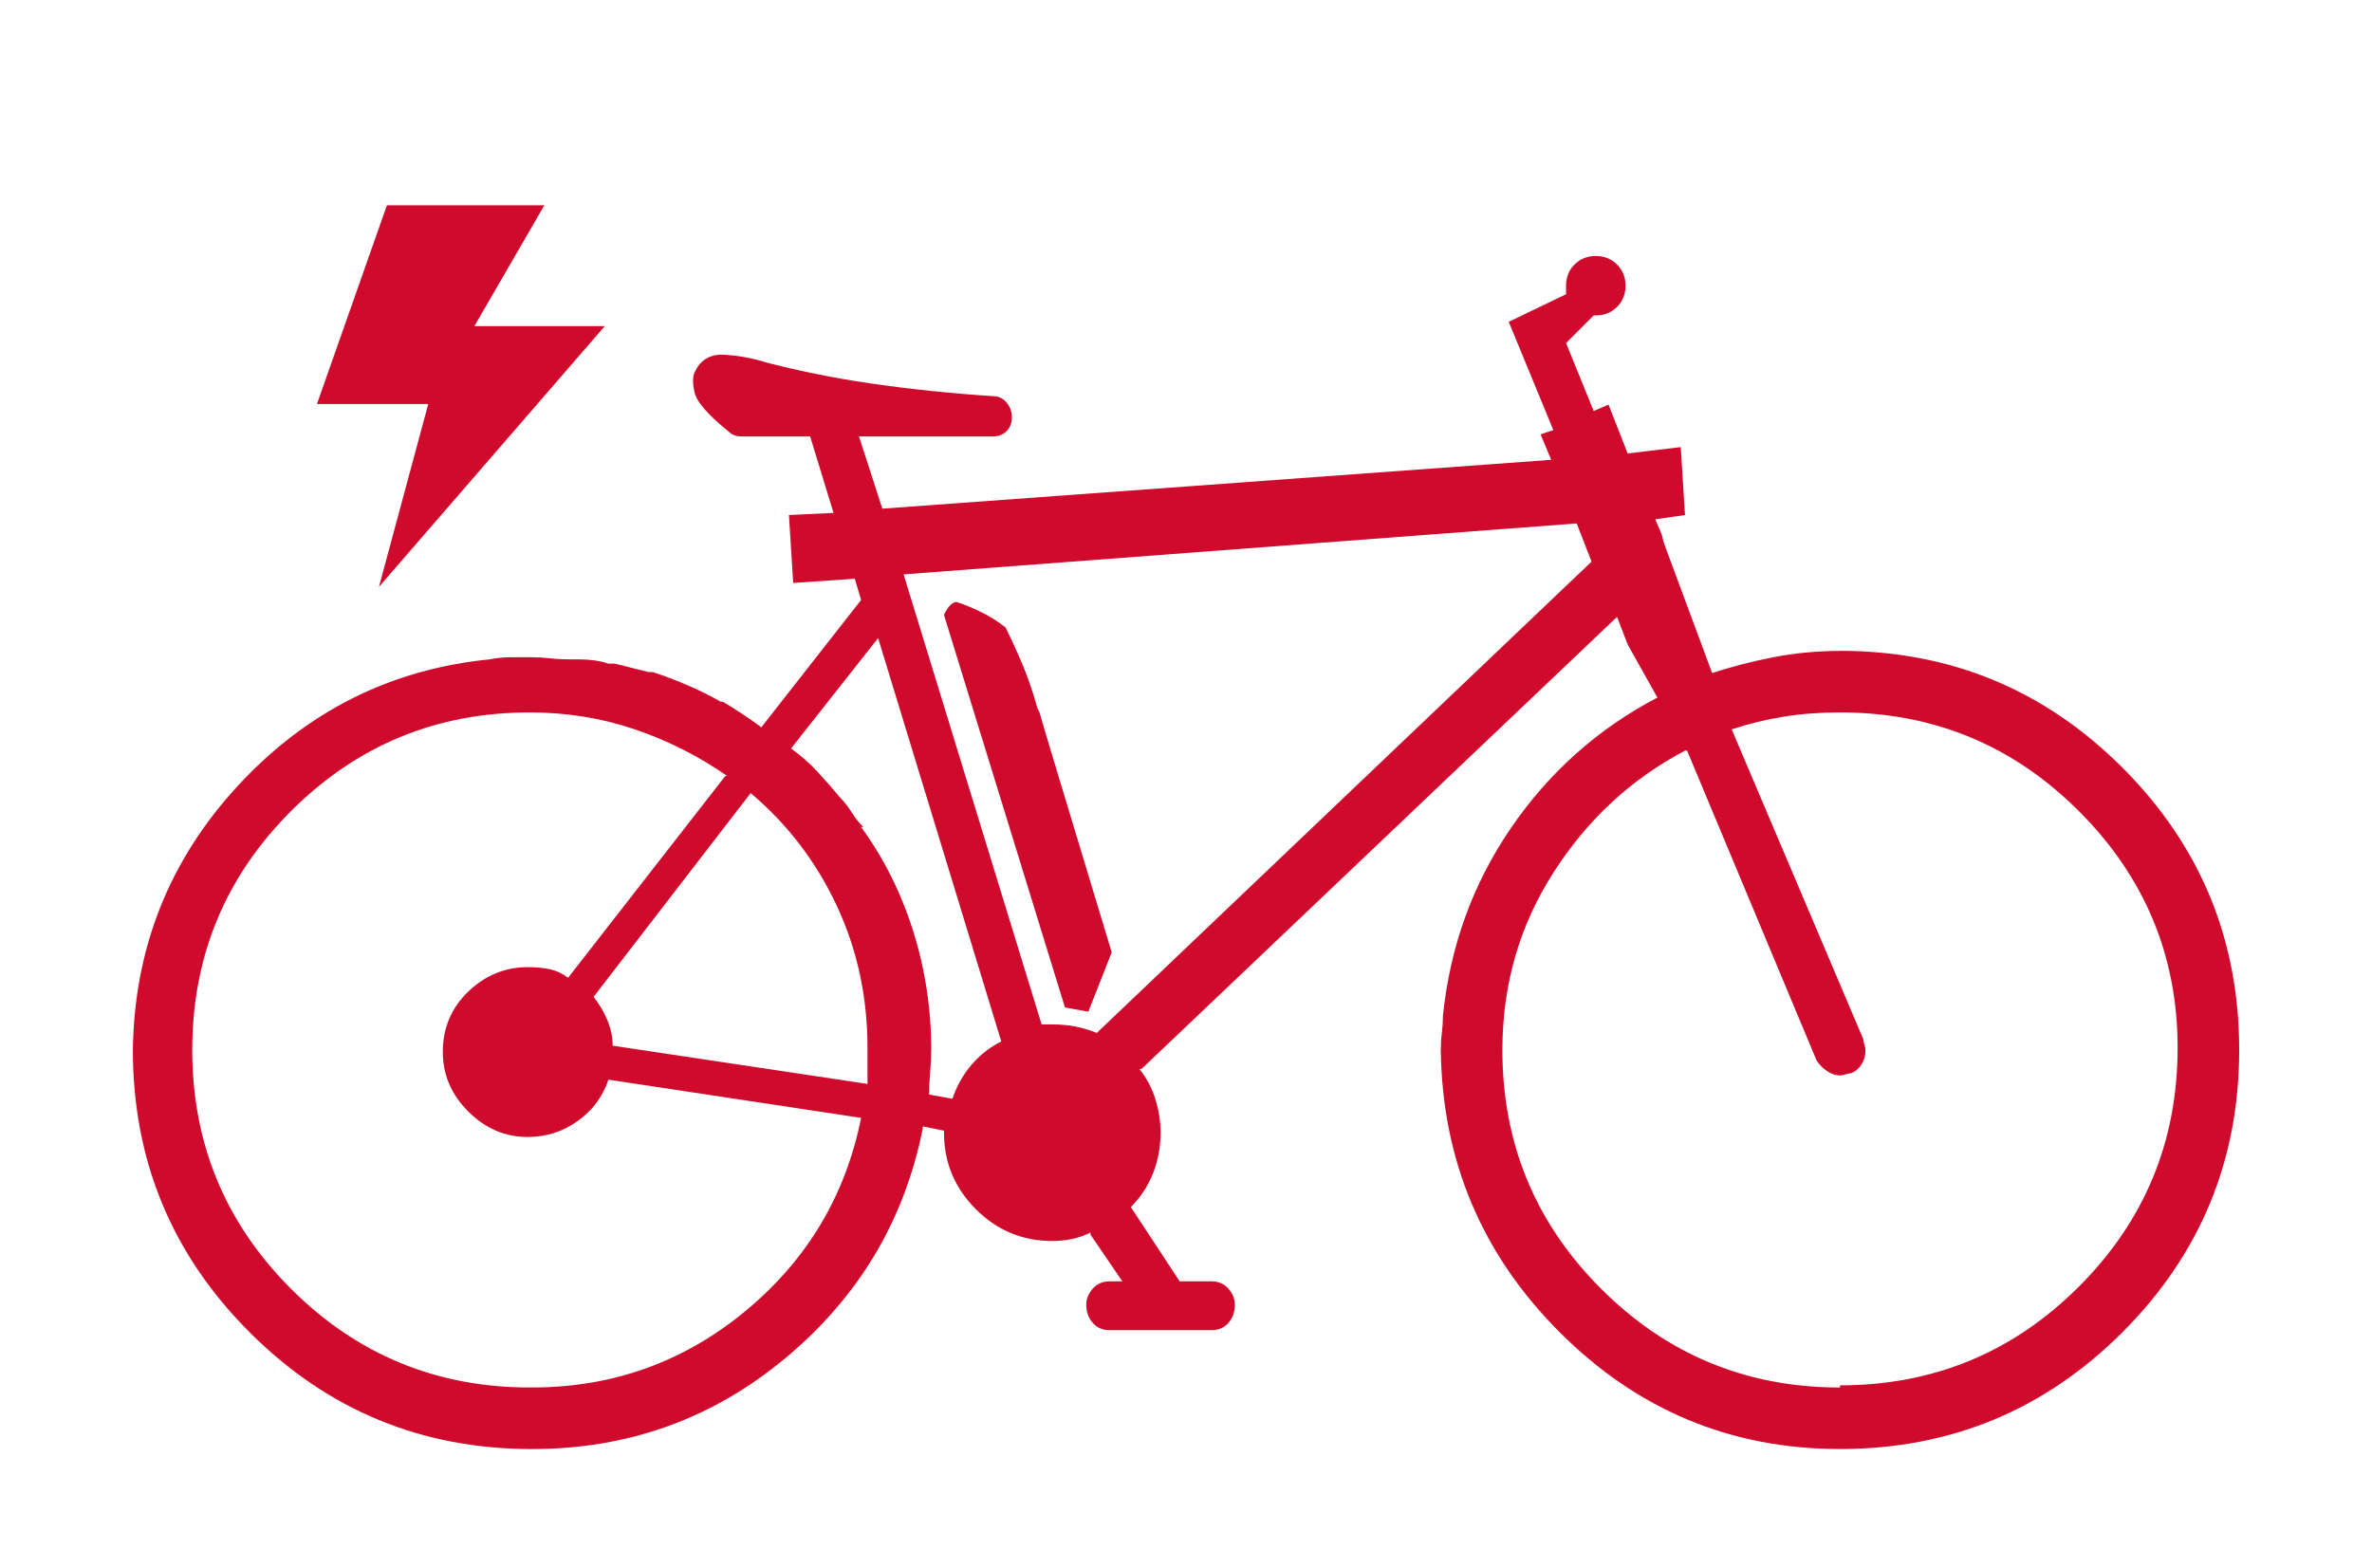 <?xml version="1.0" encoding="UTF-8"?><svg xmlns="http://www.w3.org/2000/svg" viewBox="0 0 120 79.333"><defs><style>.c{fill:#cf0a2c;}</style></defs><g id="a"/><g id="b"><path class="c" d="M93.086,32.934c5.586,0,10.348,1.971,14.287,5.908,3.938,3.939,5.908,8.701,5.908,14.287s-1.971,10.35-5.908,14.287-8.701,5.908-14.287,5.908c-5.516,0-10.242-1.969-14.18-5.908-3.939-3.938-5.945-8.701-6.016-14.287,0-.285,.017-.572,.054-.859,.035-.285,.054-.572,.054-.859,.357-3.508,1.504-6.677,3.438-9.507,1.934-2.828,4.404-5.03,7.412-6.606l-1.504-2.686-.537-1.397-24.062,22.881h-.107c.357,.43,.626,.932,.806,1.504,.178,.574,.269,1.147,.269,1.719,0,.717-.126,1.397-.376,2.041-.252,.644-.628,1.219-1.128,1.719l2.471,3.76h1.611c.357,0,.644,.126,.859,.376,.215,.252,.322,.52,.322,.806,0,.359-.107,.663-.322,.913-.215,.252-.502,.376-.859,.376h-5.156c-.359,0-.644-.124-.859-.376-.215-.25-.322-.554-.322-.913,0-.285,.107-.554,.322-.806,.215-.25,.5-.376,.859-.376h.644l-1.611-2.363v-.107c-.287,.144-.591,.252-.913,.322-.322,.072-.663,.107-1.02,.107-1.504,0-2.793-.537-3.867-1.611s-1.611-2.363-1.611-3.867v-.107l-1.074-.215v.107c-.932,4.656-3.241,8.523-6.929,11.602-3.689,3.08-7.968,4.619-12.837,4.619-5.586,0-10.35-1.969-14.287-5.908-3.939-3.938-5.908-8.701-5.908-14.287,.07-5.156,1.843-9.614,5.317-13.374,3.473-3.76,7.716-5.89,12.729-6.392,.357-.07,.715-.107,1.074-.107h1.074c.285,0,.591,.019,.913,.054,.322,.037,.661,.054,1.02,.054h.43c.285,0,.554,.019,.806,.054,.25,.037,.483,.091,.698,.161h.322c.285,.072,.572,.144,.859,.215,.285,.072,.572,.144,.859,.215h.215c.644,.215,1.252,.448,1.826,.698,.572,.252,1.109,.52,1.611,.806h.107c.357,.215,.698,.43,1.02,.644s.626,.43,.913,.644l5.049-6.445-.322-1.074-3.115,.215-.215-3.438,2.256-.107-1.182-3.867h-3.438c-.144,0-.269-.017-.376-.054-.107-.035-.198-.089-.269-.161-1.074-.859-1.665-1.539-1.772-2.041-.107-.5-.091-.859,.054-1.074,.285-.572,.769-.841,1.45-.806,.68,.037,1.378,.161,2.095,.376l-.43-.107c1.861,.502,3.776,.896,5.747,1.182,1.969,.287,4.028,.502,6.177,.644,.285,0,.519,.107,.698,.322,.178,.215,.269,.467,.269,.752,0,.287-.091,.52-.269,.698-.18,.18-.413,.269-.698,.269h-6.768l1.182,3.652,33.838-2.471-.537-1.289,.644-.215-2.256-5.479,2.9-1.397v-.43c0-.43,.143-.787,.43-1.074,.285-.285,.644-.43,1.074-.43s.787,.144,1.074,.43c.285,.287,.43,.644,.43,1.074s-.144,.789-.43,1.074c-.287,.287-.644,.43-1.074,.43h-.107l-1.397,1.397,1.397,3.438,.752-.322,.967,2.471,2.686-.322,.215,3.438-1.504,.215,.322,.752,.107,.43,2.471,6.66h-.215c1.074-.357,2.165-.644,3.276-.859,1.109-.215,2.237-.322,3.384-.322ZM26.914,70.209c4.082,0,7.681-1.289,10.796-3.867s5.065-5.836,5.854-9.775l-12.783-1.934c-.287,.859-.806,1.558-1.558,2.095s-1.595,.806-2.524,.806c-1.147,0-2.148-.43-3.008-1.289s-1.289-1.861-1.289-3.008c0-1.217,.43-2.237,1.289-3.062,.859-.822,1.861-1.235,3.008-1.235,.43,0,.806,.037,1.128,.107,.322,.072,.626,.215,.913,.43l7.949-10.205h.107c-1.434-1.002-2.991-1.789-4.673-2.363-1.684-.572-3.456-.859-5.317-.859-4.727,0-8.755,1.665-12.085,4.995s-4.995,7.358-4.995,12.085,1.665,8.755,4.995,12.085,7.358,4.995,12.085,4.995h.107Zm-5.248-49.764h-5.632l3.54-10.057h7.965l-3.54,6.115h6.597l-11.425,13.195,2.494-9.252Zm22.221,34.402v-1.826c0-2.578-.52-4.977-1.558-7.197-1.039-2.219-2.489-4.117-4.351-5.693l-7.949,10.312c.285,.359,.519,.752,.698,1.182,.178,.43,.269,.859,.269,1.289l12.891,1.934Zm4.297,.752c.215-.644,.537-1.217,.967-1.719,.43-.5,.93-.894,1.504-1.182l-6.231-20.41-4.404,5.586c.5,.359,.948,.752,1.343,1.182,.393,.43,.769,.859,1.128,1.289,.215,.215,.411,.467,.591,.752,.178,.287,.376,.537,.591,.752h-.107c1.145,1.576,2.022,3.33,2.632,5.264,.607,1.934,.913,3.939,.913,6.016,0,.359-.019,.735-.054,1.128-.037,.395-.054,.77-.054,1.128l1.182,.215Zm32.334-27.178l-.752-1.934-34.053,2.578,6.982,22.773h.537c.43,0,.822,.037,1.182,.107,.357,.072,.715,.18,1.074,.322l25.029-23.848Zm-32.764,2.686l6.123,19.873,1.182,.215,1.182-3.008c-2.363-7.805-3.582-11.852-3.652-12.139l-.107-.215c-.215-.787-.467-1.52-.752-2.202-.287-.68-.574-1.306-.859-1.88-.359-.285-.752-.537-1.182-.752s-.859-.393-1.289-.537c-.215,0-.43,.215-.644,.644Zm45.332,38.994c4.727,0,8.755-1.665,12.085-4.995s4.995-7.358,4.995-12.085c0-4.654-1.665-8.648-4.995-11.977s-7.358-4.995-12.085-4.995c-1.004,0-1.952,.072-2.847,.215-.896,.144-1.772,.359-2.632,.644l6.66,15.684c0,.072,.017,.161,.054,.269,.035,.107,.054,.198,.054,.269,0,.287-.072,.537-.215,.752-.144,.215-.322,.359-.537,.43-.072,0-.161,.019-.269,.054-.107,.037-.198,.054-.269,.054-.215,0-.43-.07-.644-.215-.215-.143-.395-.322-.537-.537l-6.553-15.684h-.107c-2.723,1.434-4.941,3.491-6.66,6.177s-2.578,5.677-2.578,8.97c0,4.727,1.665,8.755,4.995,12.085s7.358,4.995,12.085,4.995v-.107Z"/></g></svg>